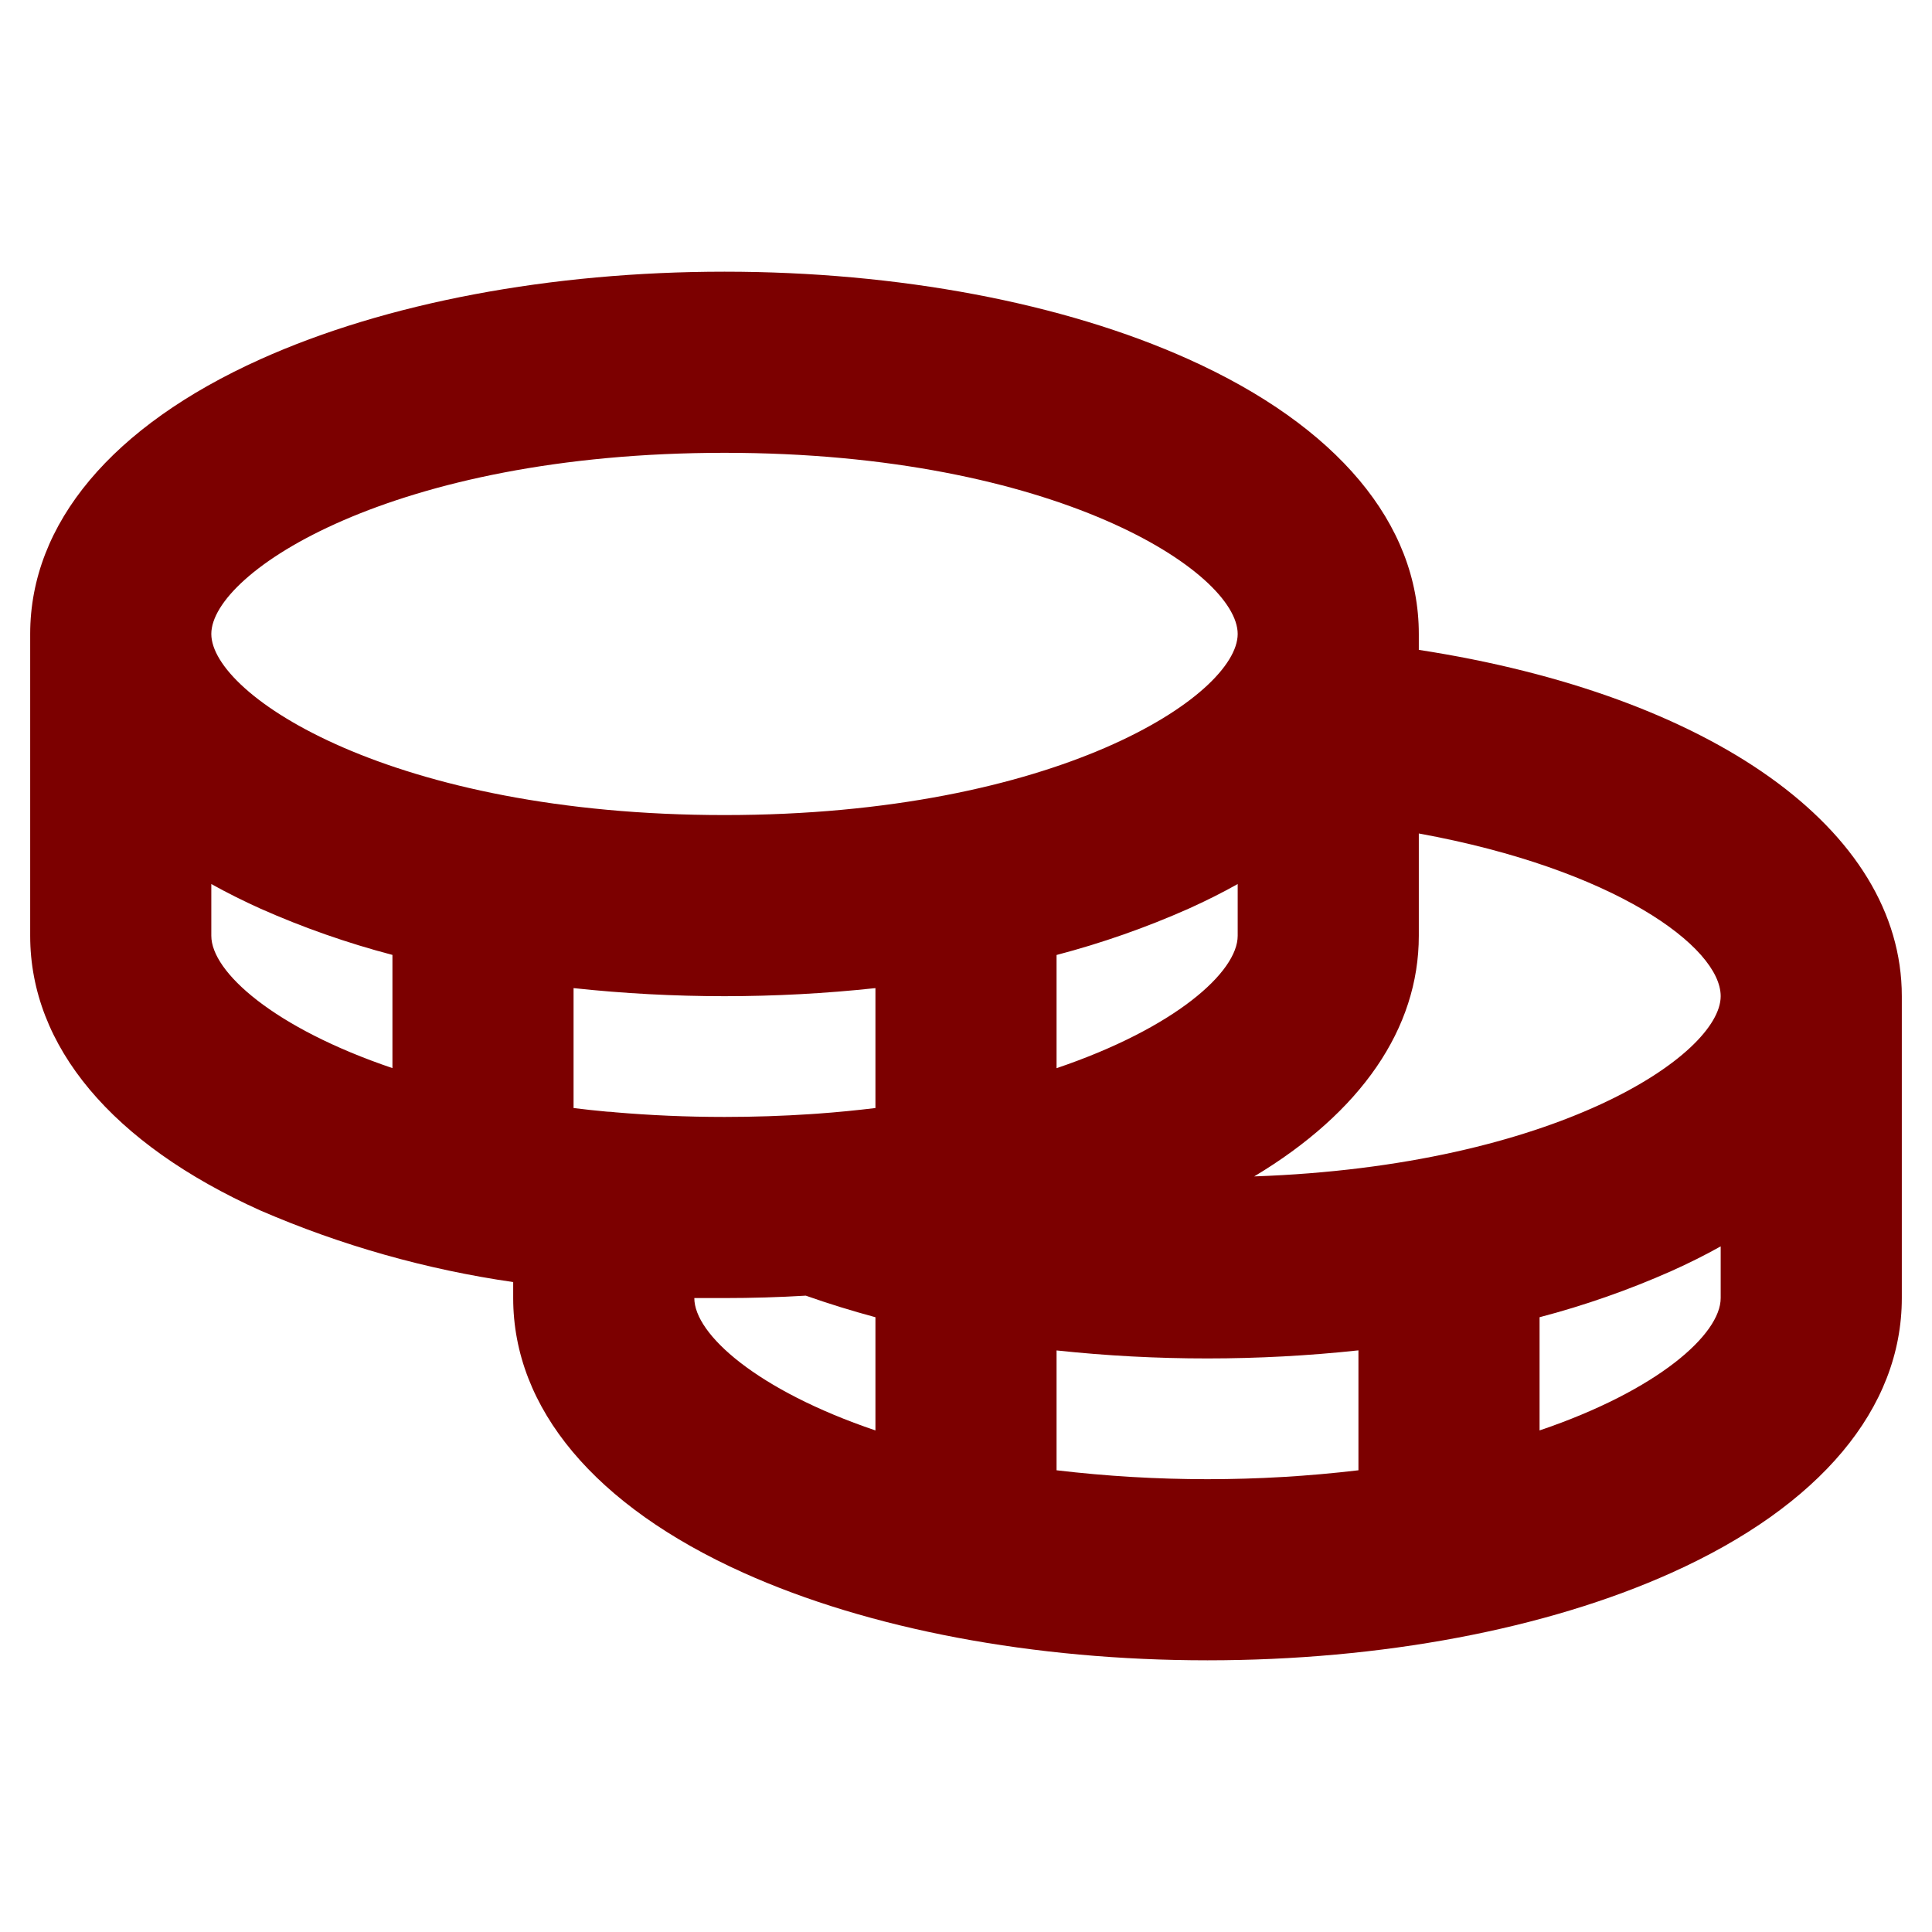 <svg width="256" height="256" viewBox="0 0 256 256" fill="none" xmlns="http://www.w3.org/2000/svg">
<path d="M188 86.11V84C188 69.38 177.17 56.45 157.49 47.6C140.87 40.12 119 36 96 36C73 36 51.13 40.12 34.51 47.6C14.83 56.45 4 69.38 4 84V124C4 138.62 14.83 151.55 34.51 160.4C45.205 165.028 56.466 168.216 68 169.88V172C68 186.62 78.83 199.55 98.51 208.4C115.13 215.88 137 220 160 220C183 220 204.87 215.88 221.49 208.4C241.17 199.55 252 186.62 252 172V132C252 109.86 226.71 92.08 188 86.11ZM228 132C228 139.75 206.23 154.48 166.19 155.88C180.33 147.4 188 136.3 188 124V110.44C213.88 115.15 228 125.48 228 132ZM107.37 147.63C103.74 147.87 99.95 148 96 148C90.92 148 86.11 147.78 81.57 147.39C81.192 147.34 80.811 147.31 80.43 147.3C78.92 147.16 77.43 147 76 146.82V130.93C82.643 131.644 89.319 132.001 96 132C102.681 132.001 109.357 131.644 116 130.93V146.82C113.51 147.12 110.93 147.38 108.25 147.57C108 147.58 107.66 147.6 107.37 147.63ZM164 117.14V124C164 128.78 155.72 136.21 140 141.54V126.54C145.985 124.971 151.834 122.921 157.49 120.41C159.783 119.377 161.953 118.287 164 117.14ZM96 60C140 60 164 75.85 164 84C164 92.15 140 108 96 108C52 108 28 92.15 28 84C28 75.85 52 60 96 60ZM28 124V117.14C30.053 118.28 32.223 119.367 34.51 120.4C40.166 122.911 46.015 124.961 52 126.53V141.53C36.28 136.21 28 128.78 28 124ZM92 172H96C99.627 172 103.217 171.893 106.77 171.68C109.737 172.727 112.813 173.68 116 174.54V189.54C100.28 184.21 92 176.78 92 172ZM140 194.82V178.94C146.643 179.65 153.319 180.004 160 180C166.681 180.001 173.357 179.644 180 178.93V194.82C166.713 196.394 153.287 196.394 140 194.82ZM204 189.54V174.54C209.985 172.971 215.834 170.921 221.49 168.41C223.783 167.383 225.953 166.297 228 165.15V172C228 176.78 219.72 184.21 204 189.54Z" fill="#7C0000"/>
</svg>
